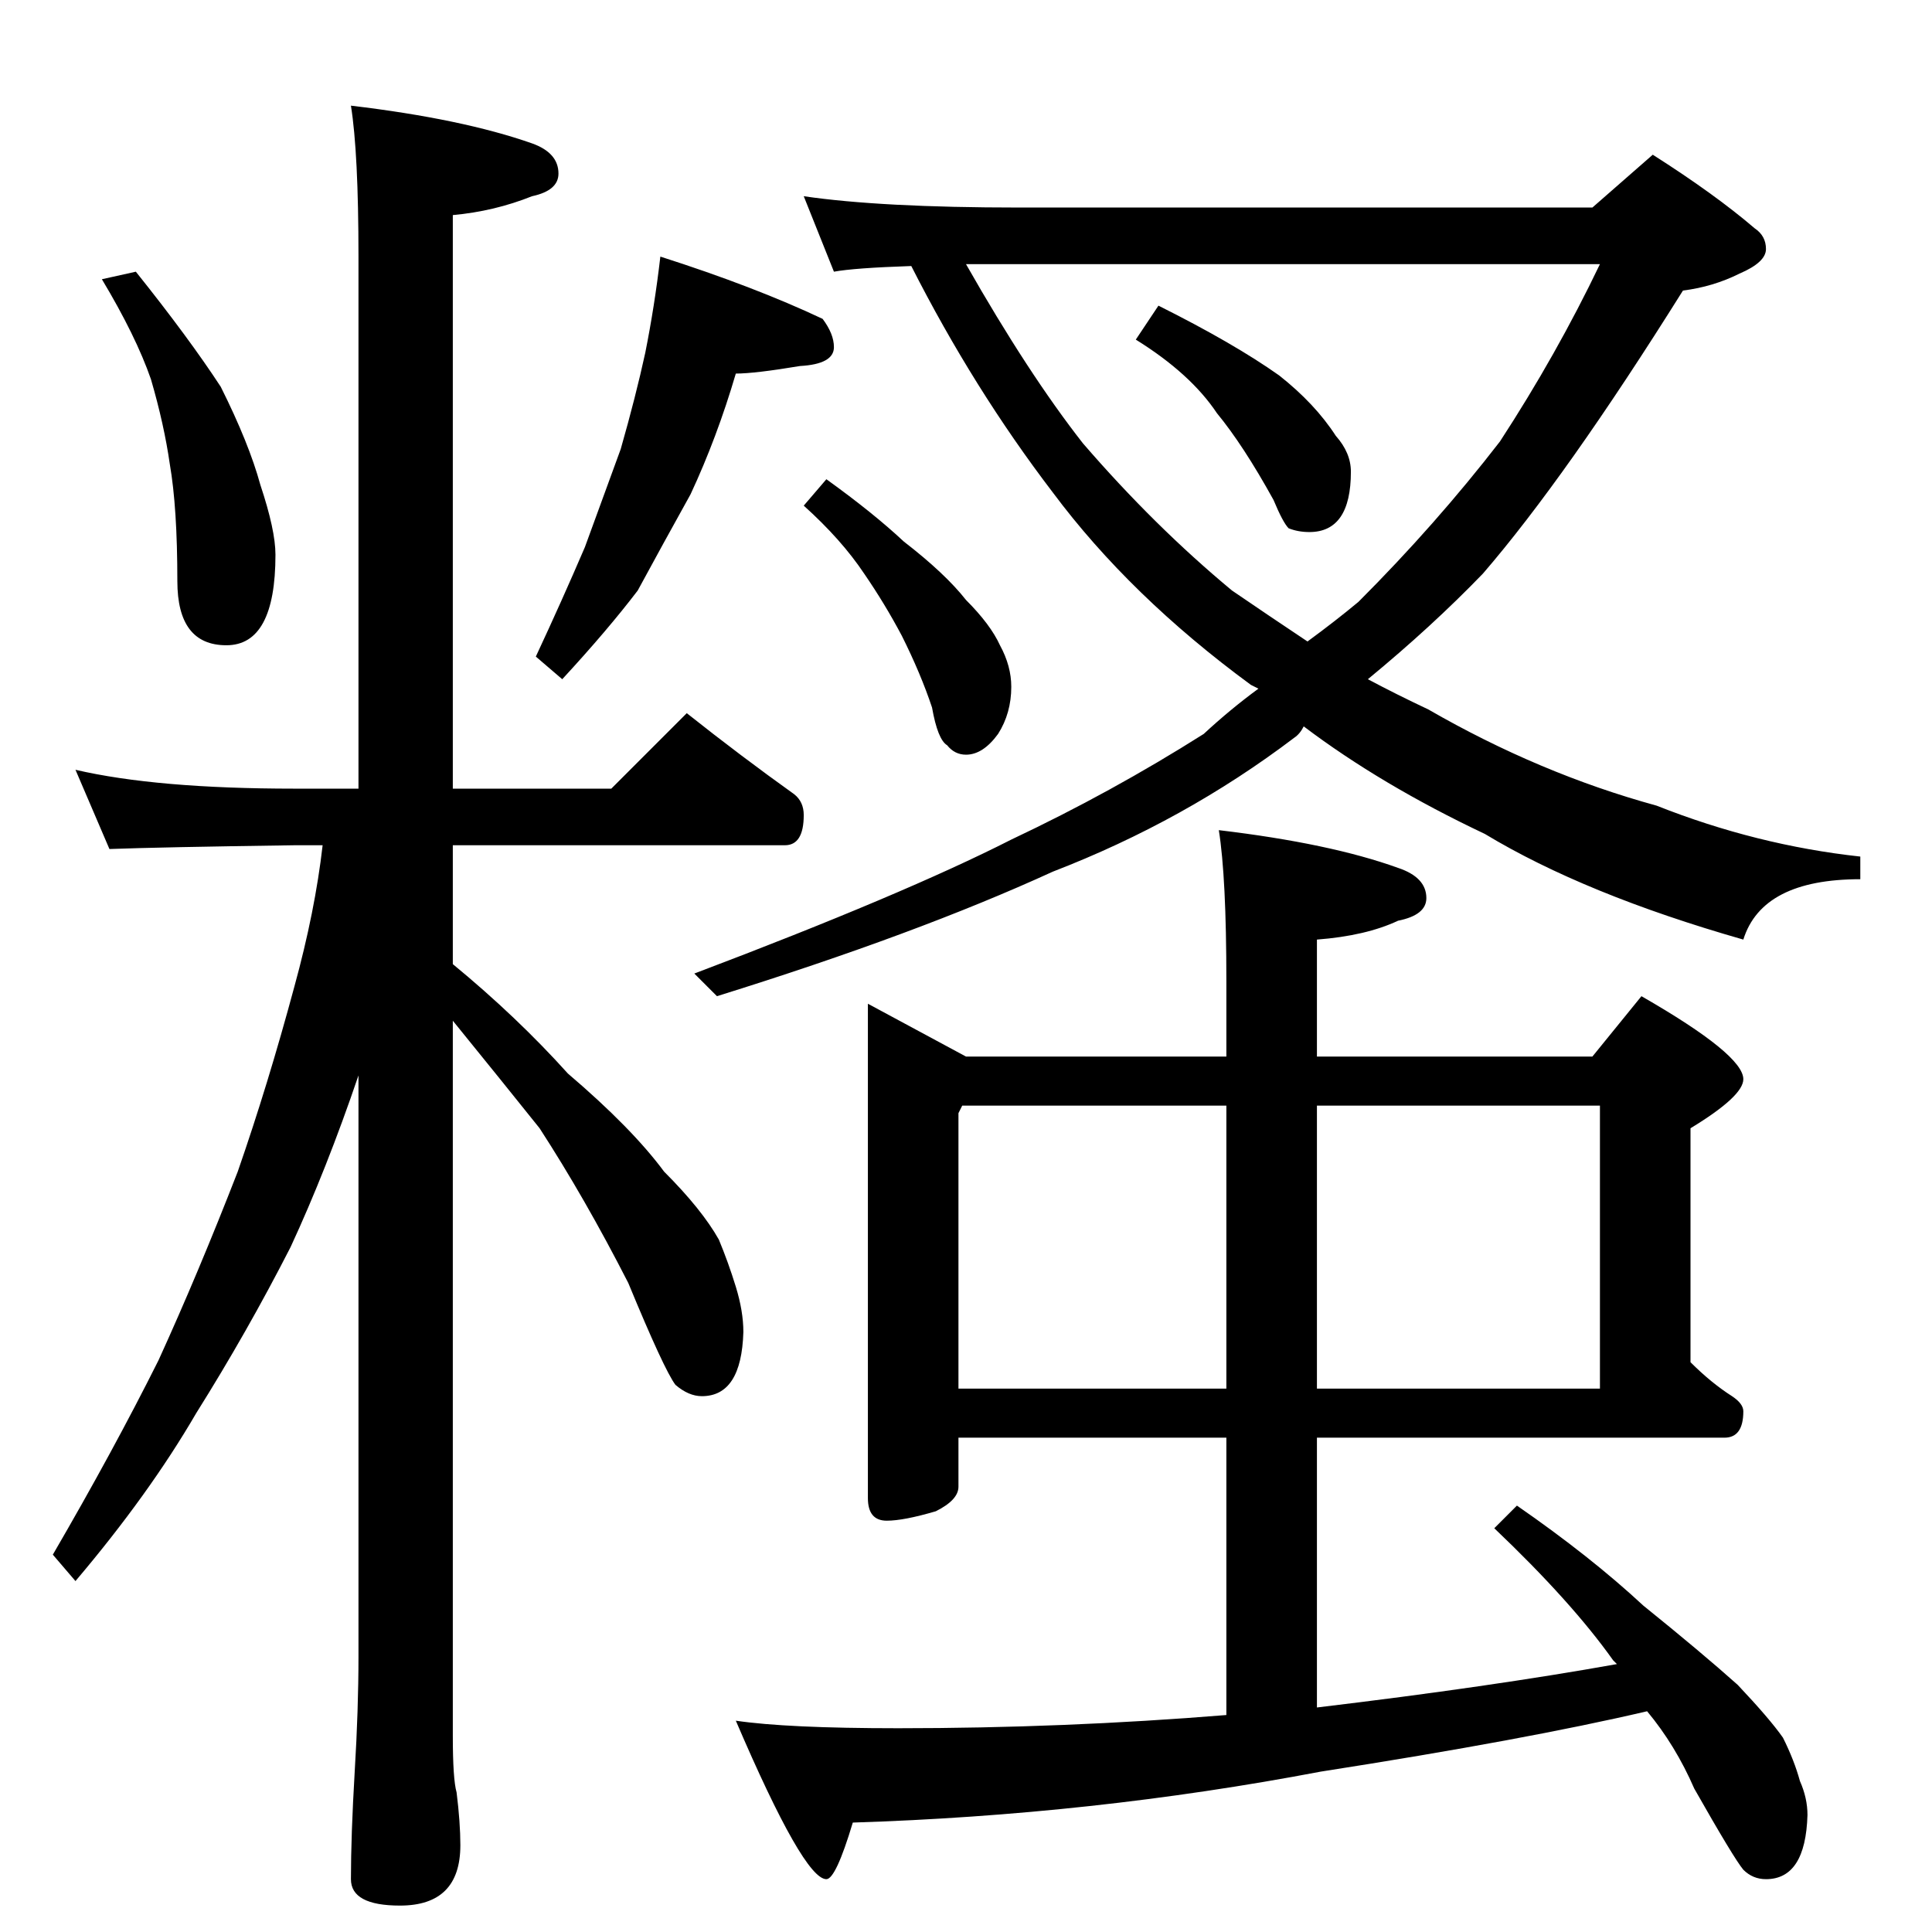 <?xml version="1.0" standalone="no"?>
<!DOCTYPE svg PUBLIC "-//W3C//DTD SVG 1.1//EN" "http://www.w3.org/Graphics/SVG/1.1/DTD/svg11.dtd" >
<svg xmlns="http://www.w3.org/2000/svg" xmlns:xlink="http://www.w3.org/1999/xlink" version="1.1" viewBox="0 -204 1024 1024">
  <g transform="matrix(1 0 0 -1 0 820)">
   <path fill="currentColor"
d="M426 920q41 -6 114 -6h304l32 28q33 -21 54 -39q6 -4 6 -11t-14 -13q-14 -7 -30 -9q-62 -99 -106 -150q-27 -28 -61 -56q15 -8 32 -16q59 -34 121 -51q53 -21 108 -27v-12q-52 0 -62 -32q-84 24 -137 56q-55 26 -96 57q-2 -4 -5 -6q-58 -44 -128 -71q-72 -33 -178 -66
l-12 12q111 42 168 71q53 25 102 56q14 13 29 24l-4 2q-64 47 -105 102q-42 55 -75 120q-30 -1 -41 -3zM512 884q33 -58 62 -95q38 -44 79 -78q19 -13 40 -27q15 11 27 21q41 41 75 85q30 46 53 94h-336zM438 770q25 -18 41 -33q22 -17 33 -31q13 -13 18 -24q6 -11 6 -22
q0 -14 -7 -25q-8 -11 -17 -11q-6 0 -10 5q-5 3 -8 20q-6 18 -16 38q-9 17 -20 33q-12 18 -32 36zM614 862q40 -20 64 -37q19 -15 30 -32q8 -9 8 -19q0 -32 -22 -32q-6 0 -11 2q-3 3 -8 15q-16 29 -30 46q-14 21 -43 39zM460 492l52 -28h138v40q0 55 -4 80q59 -7 95 -20
q15 -5 15 -16q0 -9 -15 -12q-17 -8 -43 -10v-62h146l26 32q54 -31 54 -44q0 -9 -28 -26v-124q11 -11 22 -18q6 -4 6 -8q0 -14 -10 -14h-216v-143q92 11 159 23l-2 2q-22 31 -63 70l12 12q39 -27 67 -53q31 -25 50 -42q17 -18 24 -28q6 -12 9 -23q4 -9 4 -18q-1 -34 -22 -34
q-7 0 -12 5q-5 6 -26 43q-10 23 -25 41q-64 -15 -173 -32q-121 -23 -248 -27q-9 -30 -14 -30q-12 0 -48 84q27 -4 86 -4q88 0 174 7v147h-142v-26q0 -7 -12 -13q-17 -5 -26 -5q-10 0 -10 12v262zM508 288h142v150h-140l-2 -4v-146zM698 438v-150h150v150h-150zM72 880
q28 -35 45 -61q15 -30 21 -52q8 -24 8 -37q0 -48 -26 -48t-26 34q0 39 -4 62q-3 21 -10 45q-8 23 -26 53zM350 888q50 -16 86 -33q6 -8 6 -15q0 -9 -18 -10q-24 -4 -34 -4q-10 -34 -24 -64q-15 -27 -28 -51q-16 -21 -40 -47l-14 12q14 30 26 58q8 22 19 52q8 28 13 51
q5 25 8 51zM40 616q43 -10 116 -10h34v282q0 55 -4 80q59 -7 96 -20q14 -5 14 -16q0 -9 -14 -12q-20 -8 -42 -10v-304h84l40 40q29 -23 57 -43q5 -4 5 -11q0 -16 -10 -16h-176v-63q34 -28 61 -58q34 -29 51 -52q20 -20 29 -36q5 -12 9 -25t4 -24q-1 -34 -22 -34q-7 0 -14 6
q-6 8 -25 54q-23 45 -47 82q-20 25 -46 57v-379q0 -23 2 -30q2 -16 2 -28q0 -32 -32 -32q-26 0 -26 14q0 23 2 57q2 33 2 61v308q-17 -50 -36 -91q-23 -45 -50 -88q-25 -43 -64 -89l-12 14q32 55 56 103q21 46 42 100q16 46 30 98q11 40 15 75h-15q-71 -1 -98 -2z" />
  </g>

</svg>
